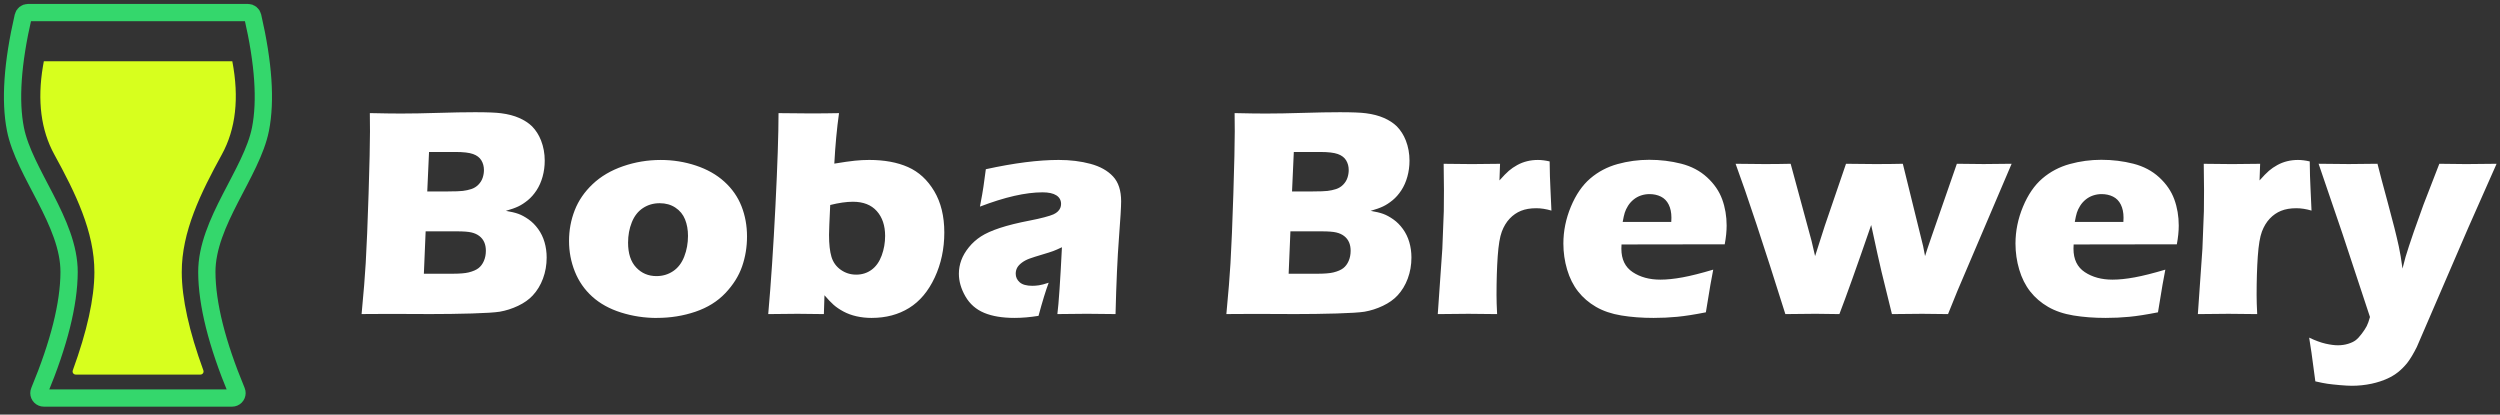 <?xml version="1.0" encoding="UTF-8"?>
<svg version="1.1" viewBox="0 0 199 33" xmlns="http://www.w3.org/2000/svg">
<rect x="0" y="0" width="199" height="33" fill="#333333" stroke="none"/>
<title>logo@2x</title>
<g fill="none" fill-rule="evenodd">
<g transform="translate(-349 -36)">
<g transform="translate(350 29)">
<g transform="translate(0 8)">
<path d="m33.139 24c1.203 0 2.342-0.016 3.416-0.047s1.815-0.078 2.221-0.141c0.5-0.086 0.988-0.242 1.465-0.469s0.863-0.5 1.16-0.82c0.352-0.375 0.625-0.824 0.82-1.348 0.195-0.523 0.293-1.082 0.293-1.676 0-0.43-0.057-0.838-0.17-1.225-0.113-0.387-0.283-0.736-0.51-1.049s-0.482-0.568-0.768-0.768c-0.285-0.199-0.553-0.344-0.803-0.434-0.25-0.09-0.582-0.17-0.996-0.24 0.414-0.117 0.744-0.234 0.99-0.352 0.246-0.117 0.498-0.281 0.756-0.492 0.258-0.211 0.49-0.475 0.697-0.791 0.207-0.316 0.367-0.678 0.48-1.084 0.113-0.406 0.17-0.832 0.17-1.277 0-0.57-0.098-1.105-0.293-1.605-0.172-0.438-0.41-0.812-0.715-1.125-0.273-0.266-0.615-0.488-1.025-0.668s-0.889-0.305-1.435-0.375c-0.414-0.055-1.109-0.082-2.086-0.082-0.812 0-1.785 0.018-2.918 0.053-1.133 0.035-2.125 0.053-2.977 0.053-0.609 0-1.434-0.012-2.473-0.035 0.008 0.625 0.012 1.109 0.012 1.453 0 0.961-0.037 2.613-0.111 4.957-0.074 2.344-0.15 4.188-0.229 5.531-0.055 0.984-0.164 2.336-0.328 4.055l2.273-0.012 3.082 0.012zm1.535-9.762h-1.664l0.141-3.141h2.109c0.625 0 1.09 0.055 1.395 0.164s0.525 0.277 0.662 0.504c0.137 0.227 0.205 0.484 0.205 0.773 0 0.203-0.033 0.406-0.1 0.609s-0.18 0.387-0.34 0.551c-0.16 0.164-0.35 0.281-0.568 0.352-0.219 0.07-0.443 0.119-0.674 0.146-0.23 0.027-0.619 0.041-1.166 0.041zm0.316 6.551h-2.25l0.141-3.375h2.473c0.531 0 0.922 0.029 1.172 0.088 0.25 0.059 0.461 0.154 0.633 0.287s0.301 0.297 0.387 0.492 0.129 0.422 0.129 0.68c0 0.297-0.053 0.566-0.158 0.809-0.105 0.242-0.248 0.434-0.428 0.574s-0.441 0.254-0.785 0.34c-0.281 0.07-0.719 0.105-1.312 0.105zm16.301 3.516c1.078 0 2.1-0.164 3.064-0.492 0.965-0.328 1.76-0.822 2.385-1.482 0.625-0.66 1.068-1.367 1.33-2.121 0.262-0.754 0.393-1.549 0.393-2.385 0-0.859-0.146-1.662-0.439-2.408-0.293-0.746-0.748-1.398-1.365-1.957-0.617-0.559-1.373-0.986-2.268-1.283s-1.826-0.445-2.795-0.445c-1.039 0-2.039 0.166-3 0.498-0.961 0.332-1.768 0.807-2.42 1.424-0.652 0.617-1.129 1.312-1.43 2.086-0.301 0.773-0.451 1.586-0.451 2.438 0 0.852 0.154 1.664 0.463 2.438 0.309 0.773 0.77 1.438 1.383 1.992 0.613 0.555 1.377 0.977 2.291 1.266 0.914 0.289 1.867 0.434 2.859 0.434zm-0.035-3.328c-0.648 0-1.188-0.229-1.617-0.686-0.43-0.457-0.645-1.115-0.645-1.975 0-0.586 0.1-1.127 0.299-1.623 0.199-0.496 0.494-0.873 0.885-1.131s0.836-0.387 1.336-0.387c0.477 0 0.893 0.117 1.248 0.352 0.355 0.234 0.611 0.547 0.768 0.938s0.234 0.828 0.234 1.312c0 0.586-0.1 1.135-0.299 1.647-0.199 0.512-0.494 0.898-0.885 1.16-0.391 0.262-0.832 0.393-1.324 0.393zm17.133 3.328c1.133 0 2.125-0.264 2.977-0.791 0.852-0.527 1.531-1.336 2.039-2.426 0.508-1.09 0.762-2.283 0.762-3.58s-0.268-2.394-0.803-3.293c-0.535-0.898-1.23-1.537-2.086-1.916-0.855-0.379-1.885-0.568-3.088-0.568-0.375 0-0.754 0.02-1.137 0.059s-0.93 0.117-1.641 0.234c0.078-1.461 0.203-2.801 0.375-4.019-0.742 0.016-1.5 0.023-2.273 0.023-0.789 0-1.637-0.008-2.543-0.023 0 1.656-0.082 4.121-0.246 7.394s-0.355 6.141-0.574 8.602c1.094-0.016 1.871-0.023 2.332-0.023 0.562 0 1.262 0.008 2.098 0.023l0.047-1.5c0.273 0.32 0.516 0.574 0.727 0.762s0.473 0.365 0.785 0.533c0.312 0.168 0.66 0.295 1.043 0.381 0.383 0.086 0.785 0.129 1.207 0.129zm-1.242-3.445c-0.453 0-0.861-0.129-1.225-0.387-0.363-0.258-0.609-0.602-0.738-1.031-0.129-0.43-0.193-1.012-0.193-1.746 0-0.289 0.031-1.082 0.094-2.379 0.688-0.172 1.289-0.258 1.805-0.258 0.828 0 1.463 0.248 1.904 0.744 0.441 0.496 0.662 1.154 0.662 1.975 0 0.547-0.092 1.068-0.275 1.565-0.184 0.496-0.451 0.873-0.803 1.131-0.352 0.258-0.762 0.387-1.23 0.387zm12.609 3.445c0.602 0 1.238-0.055 1.91-0.164 0.312-1.156 0.582-2.035 0.809-2.637-0.328 0.109-0.586 0.178-0.773 0.205-0.188 0.027-0.363 0.041-0.527 0.041-0.461 0-0.797-0.094-1.008-0.281s-0.316-0.414-0.316-0.68c0-0.172 0.037-0.328 0.111-0.469s0.199-0.277 0.375-0.41c0.176-0.133 0.383-0.242 0.621-0.328 0.238-0.086 0.568-0.191 0.99-0.316s0.717-0.219 0.885-0.281c0.168-0.062 0.4-0.164 0.697-0.305-0.133 2.688-0.254 4.461-0.363 5.32 0.828-0.016 1.609-0.023 2.344-0.023 0.758 0 1.52 0.008 2.285 0.023 0.062-2.484 0.152-4.492 0.27-6.023s0.176-2.516 0.176-2.953c0-0.859-0.215-1.52-0.645-1.98-0.43-0.461-1.027-0.795-1.793-1.002-0.766-0.207-1.609-0.311-2.531-0.311-1.617 0-3.551 0.246-5.801 0.738-0.086 0.625-0.148 1.084-0.188 1.377-0.039 0.293-0.133 0.826-0.281 1.6 1.977-0.758 3.637-1.137 4.981-1.137 0.484 0 0.852 0.08 1.102 0.24 0.25 0.16 0.375 0.389 0.375 0.686 0 0.109-0.02 0.213-0.059 0.311-0.039 0.098-0.104 0.191-0.193 0.281-0.09 0.09-0.207 0.168-0.352 0.234-0.145 0.066-0.387 0.145-0.727 0.234-0.34 0.09-0.713 0.174-1.119 0.252-0.977 0.188-1.783 0.387-2.42 0.598-0.637 0.211-1.139 0.436-1.506 0.674-0.367 0.238-0.688 0.525-0.961 0.861s-0.475 0.68-0.604 1.031c-0.129 0.352-0.193 0.711-0.193 1.078 0 0.602 0.174 1.203 0.521 1.805 0.348 0.602 0.844 1.037 1.488 1.307 0.645 0.27 1.451 0.404 2.42 0.404zm22.219-0.305c1.203 0 2.342-0.016 3.416-0.047s1.815-0.078 2.221-0.141c0.5-0.086 0.988-0.242 1.465-0.469 0.477-0.227 0.863-0.5 1.16-0.82 0.352-0.375 0.625-0.824 0.82-1.348 0.195-0.523 0.293-1.082 0.293-1.676 0-0.43-0.057-0.838-0.17-1.225-0.113-0.387-0.283-0.736-0.51-1.049-0.227-0.312-0.482-0.568-0.768-0.768-0.285-0.199-0.553-0.344-0.803-0.434-0.25-0.09-0.582-0.17-0.996-0.24 0.414-0.117 0.744-0.234 0.99-0.352 0.246-0.117 0.498-0.281 0.756-0.492 0.258-0.211 0.49-0.475 0.697-0.791 0.207-0.316 0.367-0.678 0.48-1.084 0.113-0.406 0.17-0.832 0.17-1.277 0-0.57-0.098-1.105-0.293-1.605-0.172-0.438-0.41-0.812-0.715-1.125-0.273-0.266-0.615-0.488-1.025-0.668-0.41-0.18-0.889-0.305-1.435-0.375-0.414-0.055-1.109-0.082-2.086-0.082-0.812 0-1.785 0.018-2.918 0.053-1.133 0.035-2.125 0.053-2.977 0.053-0.609 0-1.434-0.012-2.473-0.035 0.008 0.625 0.012 1.109 0.012 1.453 0 0.961-0.037 2.613-0.111 4.957-0.074 2.344-0.15 4.188-0.229 5.531-0.055 0.984-0.164 2.336-0.328 4.055l2.273-0.012 3.082 0.012zm1.535-9.762h-1.664l0.141-3.141h2.109c0.625 0 1.09 0.055 1.395 0.164 0.305 0.109 0.525 0.277 0.662 0.504 0.137 0.227 0.205 0.484 0.205 0.773 0 0.203-0.033 0.406-0.1 0.609-0.066 0.203-0.18 0.387-0.34 0.551-0.16 0.164-0.35 0.281-0.568 0.352-0.219 0.07-0.443 0.119-0.674 0.146-0.23 0.027-0.619 0.041-1.166 0.041zm0.316 6.551h-2.25l0.141-3.375h2.473c0.531 0 0.922 0.029 1.172 0.088 0.25 0.059 0.461 0.154 0.633 0.287s0.301 0.297 0.387 0.492c0.086 0.195 0.129 0.422 0.129 0.68 0 0.297-0.053 0.566-0.158 0.809-0.105 0.242-0.248 0.434-0.428 0.574-0.18 0.141-0.441 0.254-0.785 0.34-0.281 0.07-0.719 0.105-1.312 0.105zm14.344 3.211c-0.031-0.602-0.047-1.105-0.047-1.512 0-1.156 0.031-2.184 0.094-3.082s0.172-1.555 0.328-1.969 0.365-0.76 0.627-1.037c0.262-0.277 0.562-0.484 0.902-0.621 0.34-0.137 0.744-0.205 1.213-0.205 0.375 0 0.777 0.062 1.207 0.188l-0.082-1.805c-0.031-0.555-0.051-1.258-0.059-2.109-0.344-0.078-0.656-0.117-0.938-0.117-0.297 0-0.582 0.033-0.855 0.1-0.273 0.066-0.535 0.168-0.785 0.305-0.25 0.137-0.473 0.289-0.668 0.457-0.195 0.168-0.445 0.424-0.75 0.768l0.047-1.324c-0.844 0.016-1.59 0.023-2.238 0.023-0.555 0-1.305-0.008-2.25-0.023 0.016 0.844 0.023 1.551 0.023 2.121 0 0.562-0.004 1.113-0.012 1.652l-0.117 2.988-0.363 5.203c0.867-0.016 1.68-0.023 2.438-0.023 0.766 0 1.527 0.008 2.285 0.023zm12.457 0.305c0.633 0 1.258-0.029 1.875-0.088 0.617-0.059 1.379-0.178 2.285-0.357 0.289-1.797 0.484-2.93 0.586-3.398-0.969 0.289-1.783 0.494-2.443 0.615-0.66 0.121-1.248 0.182-1.764 0.182-0.867 0-1.602-0.199-2.203-0.598-0.602-0.398-0.902-1.02-0.902-1.863 0-0.102 0.004-0.215 0.012-0.34l8.215-0.012c0.102-0.547 0.152-1.043 0.152-1.488 0-0.75-0.119-1.449-0.357-2.098s-0.639-1.23-1.201-1.746-1.248-0.877-2.057-1.084c-0.809-0.207-1.658-0.311-2.549-0.311-0.859 0-1.699 0.113-2.519 0.34-0.82 0.227-1.545 0.609-2.174 1.148-0.629 0.539-1.143 1.287-1.541 2.244-0.398 0.957-0.598 1.935-0.598 2.936 0 0.711 0.1 1.402 0.299 2.074 0.199 0.672 0.49 1.252 0.873 1.74 0.383 0.488 0.857 0.896 1.424 1.225 0.566 0.328 1.24 0.557 2.022 0.686 0.781 0.129 1.637 0.193 2.566 0.193zm1.406-7.641h-3.867c0.055-0.312 0.109-0.557 0.164-0.732 0.055-0.176 0.141-0.357 0.258-0.545 0.117-0.188 0.264-0.354 0.439-0.498 0.176-0.145 0.373-0.254 0.592-0.328 0.219-0.074 0.445-0.111 0.68-0.111 0.336 0 0.639 0.066 0.908 0.199s0.477 0.344 0.621 0.633 0.217 0.637 0.217 1.043c0 0.094-0.004 0.207-0.012 0.34zm22.031 7.336 0.75-1.852 4.312-10.113c-0.922 0.016-1.664 0.023-2.227 0.023-0.656 0-1.367-0.008-2.133-0.023l-1.992 5.731c-0.188 0.539-0.305 0.883-0.352 1.031l-0.188 0.586-0.152-0.785-1.617-6.562c-0.633 0.016-1.367 0.023-2.203 0.023-0.789 0-1.562-0.008-2.32-0.023l-1.688 4.934-0.773 2.414-0.281-1.207-1.664-6.141c-0.656 0.016-1.348 0.023-2.074 0.023-0.773 0-1.543-0.008-2.309-0.023 0.914 2.477 2.234 6.465 3.961 11.965 0.953-0.016 1.723-0.023 2.309-0.023l0.198 3.662e-4c0.479 0.002 1.077 0.009 1.794 0.023 0.531-1.375 1.375-3.738 2.531-7.09 0.391 1.82 0.664 3.055 0.82 3.703l0.832 3.387c0.984-0.016 1.785-0.023 2.402-0.023 0.562 0 1.25 0.008 2.062 0.023zm12.551 0.305c0.633 0 1.258-0.029 1.875-0.088 0.617-0.059 1.379-0.178 2.285-0.357 0.289-1.797 0.484-2.93 0.586-3.398-0.969 0.289-1.783 0.494-2.443 0.615-0.66 0.121-1.248 0.182-1.764 0.182-0.867 0-1.602-0.199-2.203-0.598-0.602-0.398-0.902-1.02-0.902-1.863 0-0.102 0.004-0.215 0.012-0.34l8.215-0.012c0.102-0.547 0.152-1.043 0.152-1.488 0-0.75-0.119-1.449-0.357-2.098-0.238-0.648-0.639-1.23-1.201-1.746s-1.248-0.877-2.057-1.084c-0.809-0.207-1.658-0.311-2.549-0.311-0.859 0-1.699 0.113-2.519 0.34-0.82 0.227-1.545 0.609-2.174 1.148-0.629 0.539-1.143 1.287-1.541 2.244-0.398 0.957-0.598 1.935-0.598 2.936 0 0.711 0.1 1.402 0.299 2.074s0.49 1.252 0.873 1.74c0.383 0.488 0.857 0.896 1.424 1.225s1.24 0.557 2.022 0.686c0.781 0.129 1.637 0.193 2.566 0.193zm1.406-7.641h-3.867c0.055-0.312 0.109-0.557 0.164-0.732 0.055-0.176 0.141-0.357 0.258-0.545 0.117-0.188 0.264-0.354 0.439-0.498 0.176-0.145 0.373-0.254 0.592-0.328 0.219-0.074 0.445-0.111 0.68-0.111 0.336 0 0.639 0.066 0.908 0.199 0.27 0.133 0.477 0.344 0.621 0.633 0.145 0.289 0.217 0.637 0.217 1.043 0 0.094-0.004 0.207-0.012 0.34zm10.652 7.336c-0.031-0.602-0.047-1.105-0.047-1.512 0-1.156 0.031-2.184 0.094-3.082s0.172-1.555 0.328-1.969 0.365-0.76 0.627-1.037c0.262-0.277 0.562-0.484 0.902-0.621 0.34-0.137 0.744-0.205 1.213-0.205 0.375 0 0.777 0.062 1.207 0.188l-0.082-1.805c-0.031-0.555-0.051-1.258-0.059-2.109-0.344-0.078-0.656-0.117-0.938-0.117-0.297 0-0.582 0.033-0.855 0.1-0.273 0.066-0.535 0.168-0.785 0.305-0.25 0.137-0.473 0.289-0.668 0.457-0.195 0.168-0.445 0.424-0.75 0.768l0.047-1.324c-0.844 0.016-1.59 0.023-2.238 0.023-0.555 0-1.305-0.008-2.25-0.023 0.016 0.844 0.023 1.551 0.023 2.121 0 0.562-0.004 1.113-0.012 1.652l-0.117 2.988-0.363 5.203c0.867-0.016 1.68-0.023 2.438-0.023 0.766 0 1.527 0.008 2.285 0.023zm7.535 5.707c0.531 0 1.055-0.055 1.57-0.164 0.469-0.102 0.898-0.242 1.289-0.422 0.289-0.133 0.559-0.297 0.809-0.492 0.266-0.211 0.512-0.457 0.738-0.738 0.242-0.312 0.496-0.734 0.762-1.266l4.09-9.48 2.262-5.109c-1.125 0.016-1.906 0.023-2.344 0.023l-0.175-2.894e-4c-0.492-0.002-1.171-0.009-2.039-0.023l-1.266 3.269-0.762 2.133c-0.156 0.445-0.285 0.828-0.387 1.148-0.102 0.32-0.191 0.605-0.27 0.855l-0.246 0.938c-0.094-0.711-0.191-1.297-0.293-1.758-0.18-0.836-0.471-1.992-0.873-3.469-0.402-1.477-0.678-2.516-0.826-3.117-0.945 0.016-1.691 0.023-2.238 0.023l-0.124-1.628e-4c-0.483-0.001-1.258-0.009-2.325-0.023l1.887 5.531 2.203 6.668c-0.086 0.312-0.172 0.553-0.258 0.721-0.086 0.168-0.217 0.369-0.393 0.604s-0.338 0.408-0.486 0.521c-0.148 0.113-0.35 0.209-0.604 0.287s-0.525 0.117-0.814 0.117c-0.273 0-0.6-0.043-0.979-0.129-0.379-0.086-0.814-0.246-1.307-0.48 0.086 0.453 0.25 1.613 0.492 3.481 0.406 0.094 0.732 0.158 0.979 0.193 0.246 0.035 0.568 0.07 0.967 0.105 0.398 0.035 0.719 0.053 0.961 0.053z" fill="#fff" fill-rule="nonzero"/>
<path d="m2.49 30.682c-0.052 0-0.103-0.01-0.151-0.03-0.2-0.083-0.295-0.313-0.212-0.513 1.571-3.784 2.362-6.941 2.373-9.471 0.016-3.976-3.584-7.904-4.271-11.389-0.446-2.262-0.241-5.253 0.616-8.974 0.041-0.178 0.2-0.305 0.383-0.305h17.508c0.183-2.9952e-5 0.342 0.126 0.383 0.305 0.857 3.72 1.062 6.711 0.616 8.974-0.687 3.486-4.287 7.413-4.271 11.389 0.01 2.531 0.801 5.688 2.373 9.471 0.083 0.2-0.012 0.43-0.212 0.513-0.048 0.02-0.099 0.03-0.151 0.03z" stroke="#34D76C" stroke-width="1.375"/>
<path d="m17.492 3.878c0.557 2.919 0.279 5.394-0.836 7.424-1.672 3.046-3.2 6.142-3.188 9.374 0.007 2.082 0.581 4.685 1.722 7.81 0.047 0.127-0.019 0.268-0.146 0.315-0.027 0.01-0.055 0.015-0.084 0.015h-9.938c-0.029 0-0.057-0.005-0.084-0.015-0.127-0.046-0.193-0.187-0.146-0.315 1.14-3.125 1.714-5.728 1.722-7.81 0.012-3.232-1.516-6.328-3.188-9.374-1.064-1.938-1.367-4.281-0.907-7.029l0.071-0.395h15.004zm-8.803 19.489c-0.461 0-0.835 0.374-0.835 0.835s0.374 0.835 0.835 0.835 0.835-0.374 0.835-0.835-0.374-0.835-0.835-0.835zm2.602-4.173c-0.461 0-0.835 0.374-0.835 0.835s0.374 0.835 0.835 0.835 0.835-0.374 0.835-0.835-0.374-0.835-0.835-0.835zm-2.111-4.467c-0.461 0-0.835 0.374-0.835 0.835 0 0.461 0.374 0.835 0.835 0.835s0.835-0.374 0.835-0.835c0-0.461-0.374-0.835-0.835-0.835zm4.124-4.516c-0.461 0-0.835 0.374-0.835 0.835s0.374 0.835 0.835 0.835 0.835-0.374 0.835-0.835-0.374-0.835-0.835-0.835zm-5.449-1.62c-0.461 0-0.835 0.374-0.835 0.835s0.374 0.835 0.835 0.835 0.835-0.374 0.835-0.835-0.374-0.835-0.835-0.835zm5.056-1.915c-0.461 0-0.835 0.374-0.835 0.835s0.374 0.835 0.835 0.835 0.835-0.374 0.835-0.835-0.374-0.835-0.835-0.835z" fill="#D7FF1E"/>
<circle cx="7.855" cy="9.425" r="1" fill="#D7FF1E"/>
<circle cx="13.304" cy="11.045" r="1" fill="#D7FF1E"/>
<circle cx="9.18" cy="15.562" r="1" fill="#D7FF1E"/>
<circle cx="11.291" cy="20.029" r="1" fill="#D7FF1E"/>
<circle cx="8.689" cy="24.202" r="1" fill="#D7FF1E"/>
<circle cx="12.911" cy="7.511" r="1" fill="#D7FF1E"/>
</g>
</g>
</g>
</g>
</svg>
